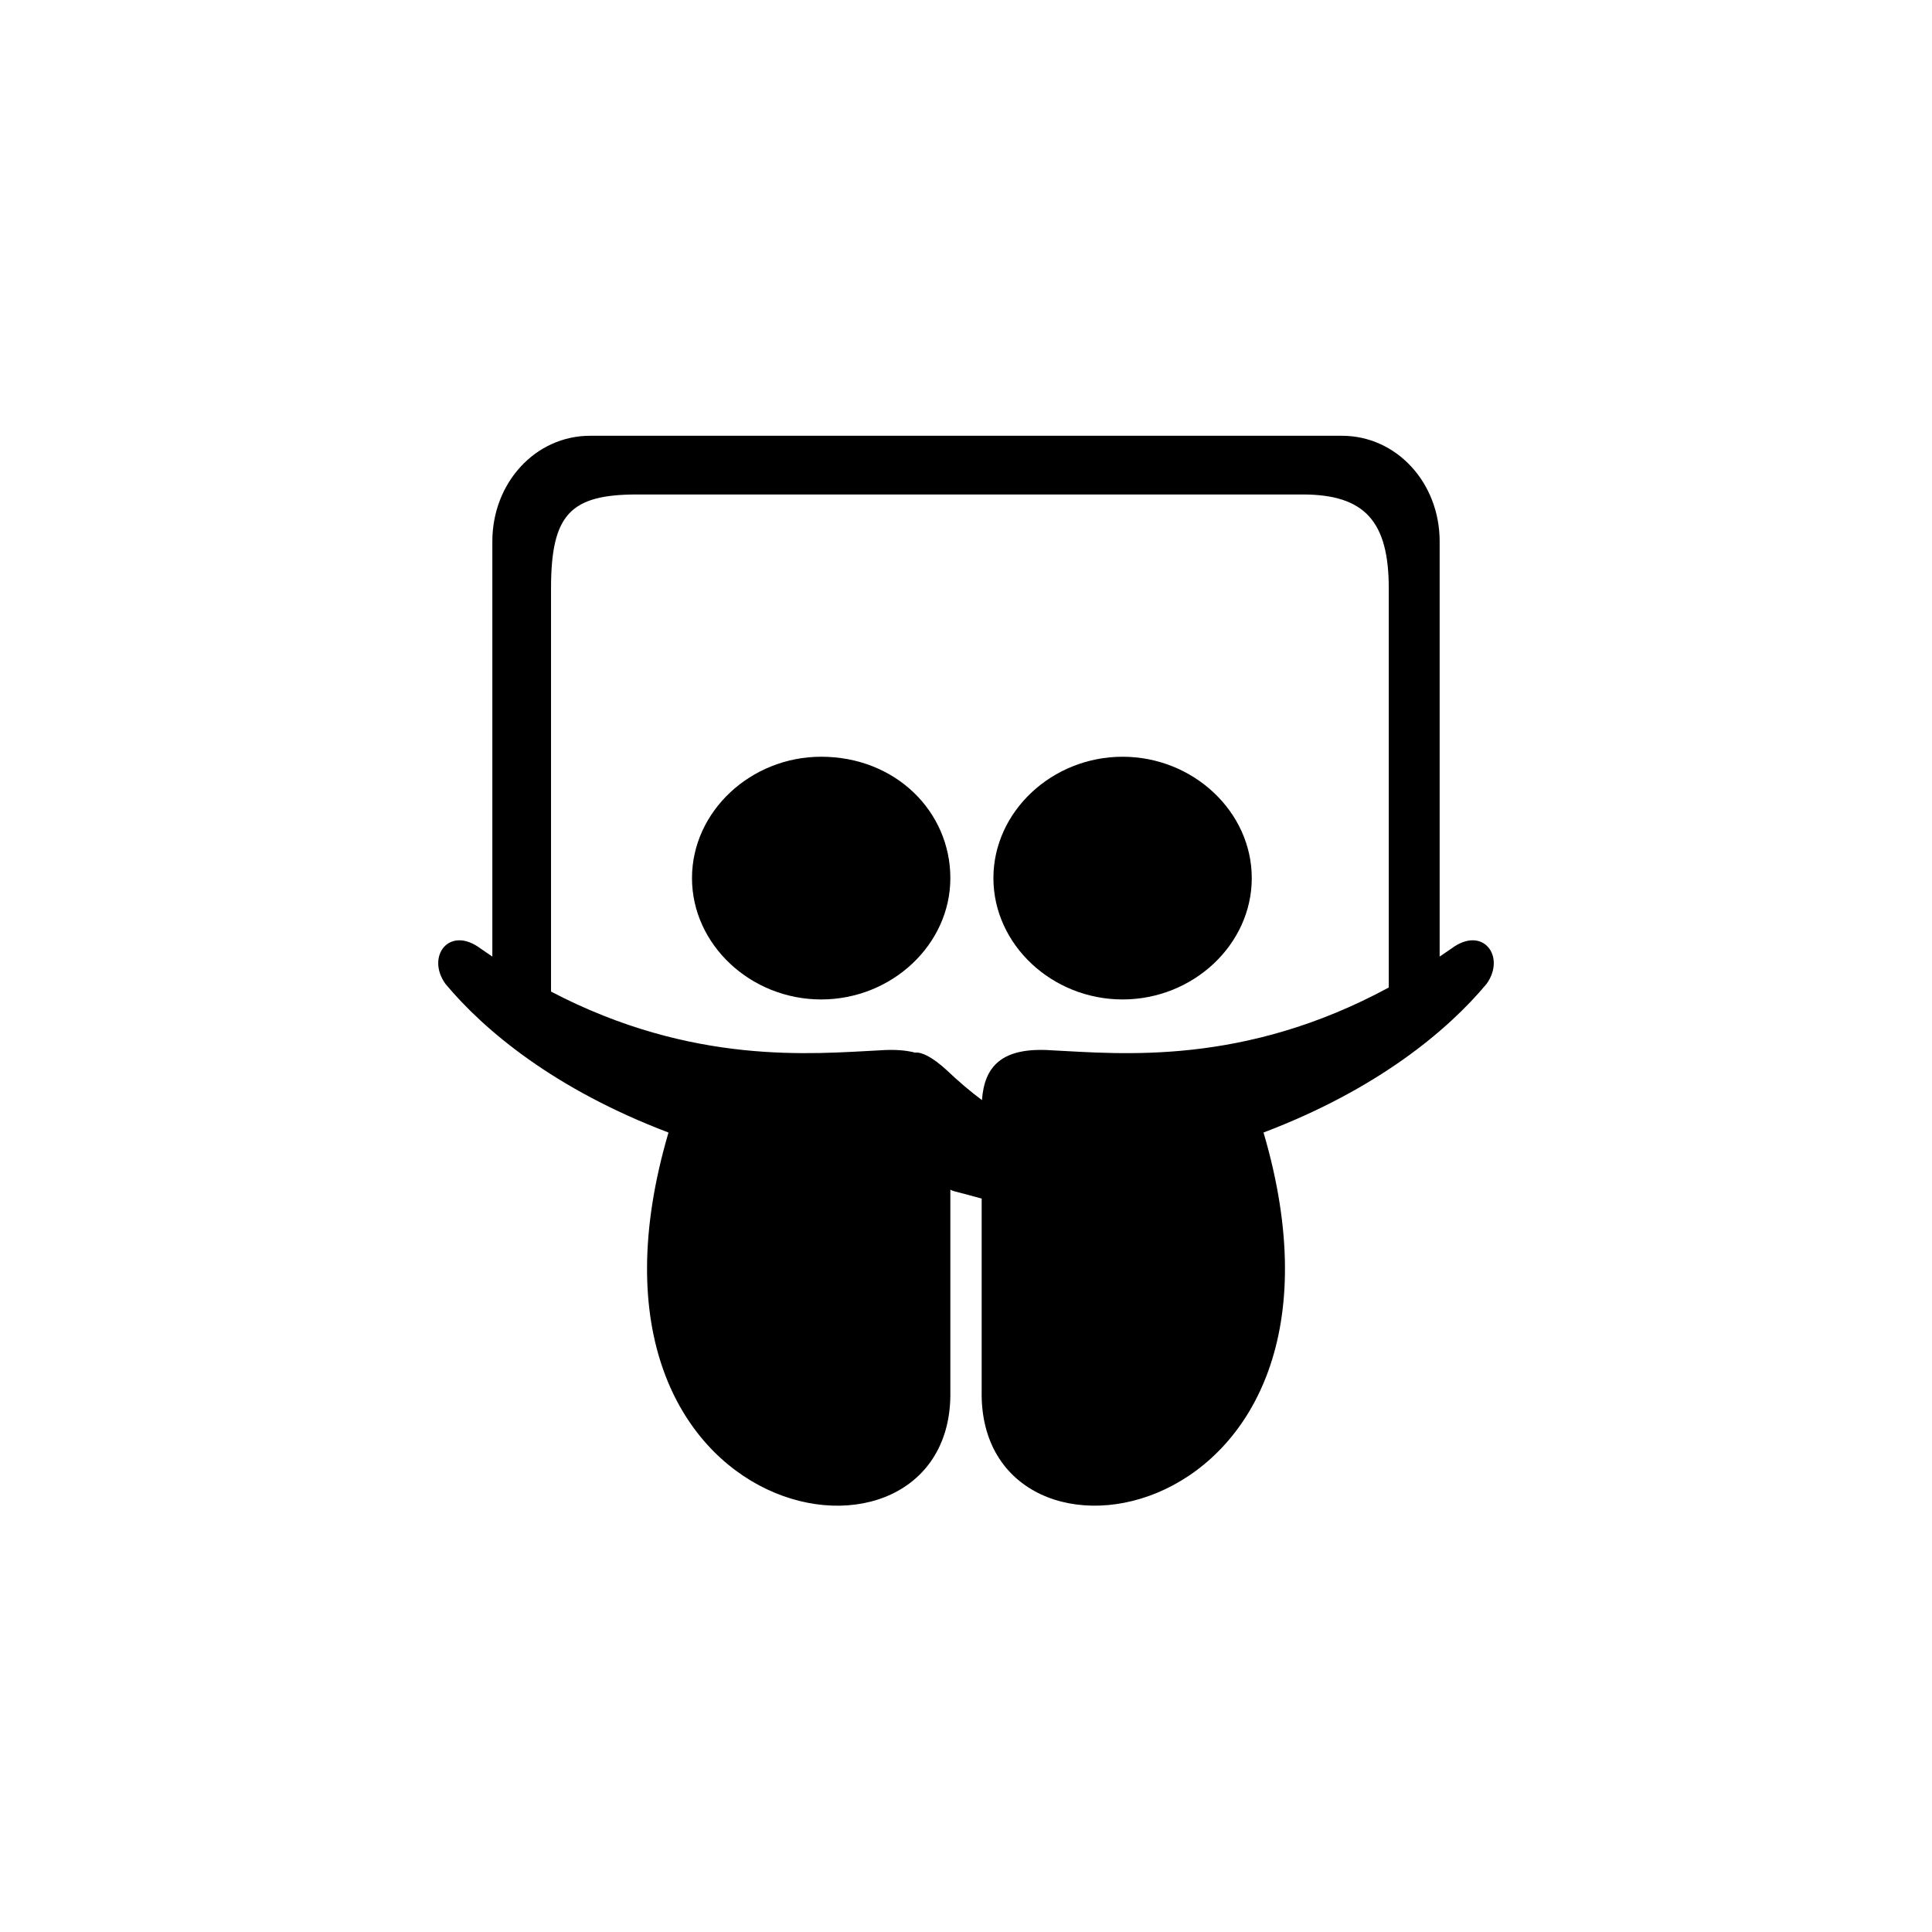 <?xml version="1.0" encoding="utf-8"?>
<!-- Generator: Adobe Illustrator 17.0.0, SVG Export Plug-In . SVG Version: 6.00 Build 0)  -->
<!DOCTYPE svg PUBLIC "-//W3C//DTD SVG 1.1//EN" "http://www.w3.org/Graphics/SVG/1.1/DTD/svg11.dtd">
<svg version="1.1" id="Layer_1" xmlns="http://www.w3.org/2000/svg" xmlns:xlink="http://www.w3.org/1999/xlink" x="0px" y="0px"
	 width="80px" height="80px" viewBox="0 0 80 80" enable-background="new 0 0 80 80" xml:space="preserve">
<circle id="thumblrCircle" fill="none" cx="40" cy="40" r="34.917"/>
<path id="headr" d="M34.003,31.335c-2.918,0-5.349,2.269-5.349,5.025c0,2.756,2.431,5.025,5.349,5.025
	c2.918,0,5.349-2.269,5.349-5.025C39.352,33.604,37.082,31.335,34.003,31.335z"/>
<path id="head" d="M46.484,31.335c-2.918,0-5.349,2.269-5.349,5.025c0,2.756,2.431,5.025,5.349,5.025
	c2.918,0,5.349-2.269,5.349-5.025C51.833,33.604,49.401,31.335,46.484,31.335z"/>
<path id="slideshare" d="M60.099,39.278c-0.163,0.115-0.324,0.223-0.486,0.332V22.42c0-2.431-1.783-4.376-4.052-4.376H24.439
	c-2.269,0-4.052,1.945-4.052,4.376V39.61c-0.162-0.109-0.323-0.217-0.486-0.332c-1.297-0.973-2.269,0.324-1.459,1.459
	c1.621,1.945,4.539,4.376,9.239,6.159c-4.863,16.533,11.833,19.289,11.671,10.698c0-0.164,0-4.94,0-8.332
	c0.055,0.031,0.109,0.053,0.162,0.065c0.421,0.105,0.789,0.21,1.135,0.304c0,3.358,0,7.804,0,7.962
	c-0.162,8.591,16.533,5.835,11.671-10.698c4.701-1.783,7.618-4.214,9.239-6.159C62.368,39.602,61.396,38.305,60.099,39.278z
	 M43.566,43.492c-2.091-0.149-2.805,0.665-2.905,2.061c-0.479-0.355-0.97-0.774-1.472-1.251c-0.598-0.541-1.02-0.746-1.303-0.716
	c-0.387-0.102-0.865-0.136-1.453-0.094c-2.79,0.14-7.743,0.636-13.616-2.432V24.365c0-3.08,0.81-3.89,3.566-3.89H53.94
	c2.593,0,3.566,1.135,3.566,3.89V40.89C51.491,44.149,46.408,43.634,43.566,43.492z"/>
</svg>
